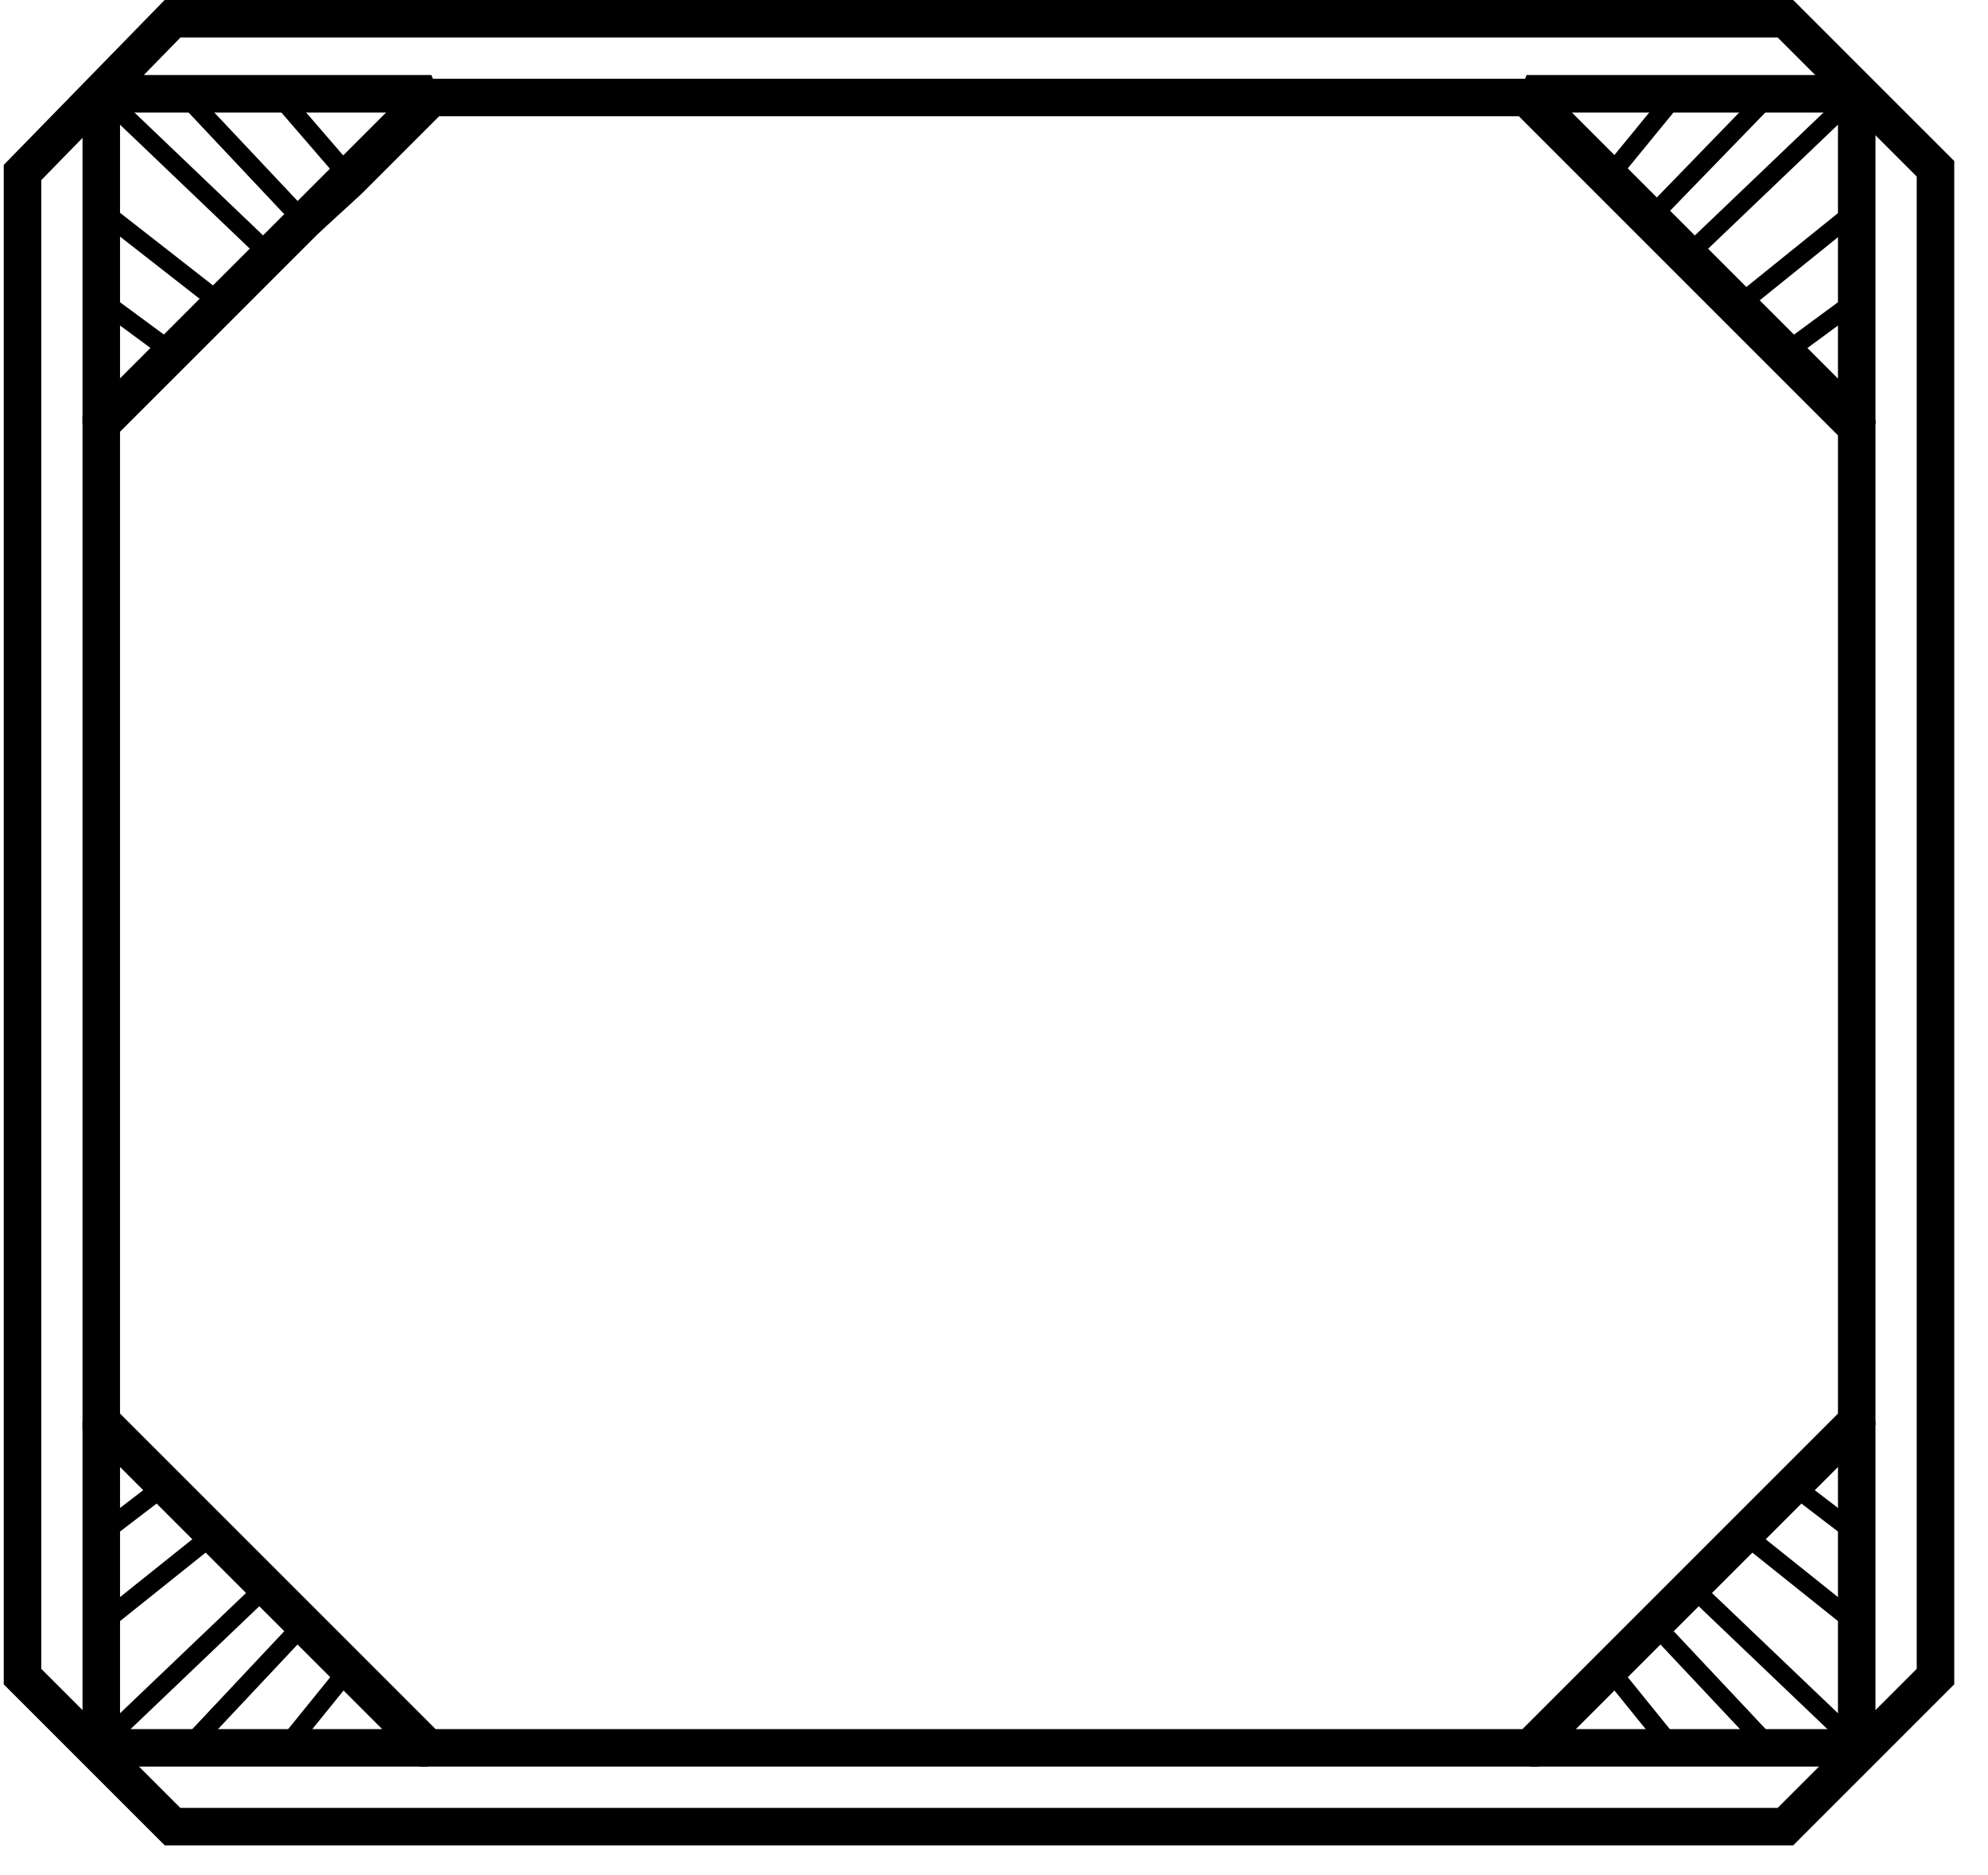 <?xml version="1.0" encoding="UTF-8"?>
<svg id="Layer_1" xmlns="http://www.w3.org/2000/svg" version="1.1" xmlns:xlink="http://www.w3.org/1999/xlink" viewBox="0 0 53 50">
  <!-- Generator: Adobe Illustrator 29.0.1, SVG Export Plug-In . SVG Version: 2.1.0 Build 192)  -->
  <defs>
    <style>
      .st0 {
        stroke-width: .5px;
      }

      .st0, .st1 {
        stroke-miterlimit: 10;
      }

      .st0, .st1, .st2, .st3 {
        fill: none;
      }

      .st0, .st1, .st3 {
        stroke: #000;
      }

      .st4 {
        fill: #1f1f1f;
      }

      .st5 {
        display: none;
      }

      .st3 {
        stroke-linejoin: bevel;
      }

      .st6 {
        fill: #353535;
      }

      .st7 {
        clip-path: url(#clippath);
      }

      .st8 {
        opacity: .5;
      }
    </style>
    <clipPath id="clippath">
      <rect class="st2" y="0" width="52.2" height="49.3"/>
    </clipPath>
  </defs>
  <g id="Layer_11" data-name="Layer_1" class="st5">
    <g class="st8">
      <g class="st7">
        <g>
          <path class="st6" d="M51.6,5v39.1l-4.2,4.2H5.1l-4.2-4.2V5L5.1.8h42.3l4.2,4.2Z"/>
          <path class="st4" d="M46.7,47.9h-2.7c2-.9,3.8-2.4,5-4.2h0c.8-1.2,1.4-2.5,1.8-3.8v3.9l-4.1,4.2h0ZM1.4,43.7v-3.9c.4,1.3,1,2.6,1.8,3.8h0c1.2,1.9,3,3.4,5.1,4.2h-2.7l-4.2-4.2h0ZM5.6,1.4h2.7c-2.1.9-3.8,2.4-5.1,4.2h0c-.8,1.2-1.4,2.5-1.8,3.8v-3.9L5.6,1.4ZM49.1,6.8c.2.3.3.6.5.9.6,1.3,1,2.6,1.3,3.9v25.9c-.3,1.7-1,3.3-1.8,4.9V6.8ZM1.4,11.7c.3-1.7,1-3.3,1.8-4.9v35.6c-.2-.3-.3-.6-.5-.9-.6-1.3-1-2.6-1.3-3.9,0,0,0-25.9,0-25.9ZM42,47.9H10.2c-2.6-.6-4.8-2.1-6.3-4.3V5.7c1.5-2.2,3.7-3.7,6.3-4.3h31.8c2.5.6,4.8,2.1,6.3,4.3v38c-1.5,2.1-3.7,3.6-6.3,4.2ZM50.9,5.6v3.9c-.4-1.3-1-2.6-1.8-3.8h0c-1.2-2-3-3.4-5.1-4.3h2.7s4.2,4.2,4.2,4.2ZM47.2,0H5L0,5v39.3l5,5h42.2l5-5V5L47.2,0Z"/>
        </g>
      </g>
    </g>
  </g>
  <g id="Layer_2">
    <g>
      <path class="st1" d="M47.6.5H4.6L.6,4.6v40.1l4,4h43l4-4V4.5L47.6.5ZM49.5,37.9l-8.7,8.7H11.4l-8.7-8.7V11.3l5.4-5.4,1.2-1.1,2.2-2.2h29.2l2.2,2.2,1.2,1.2.9.9,1.4,1.4,1.2,1.2,1.9,1.9v26.6Z"/>
      <polygon class="st3" points="11.5 2.5 9.3 4.7 8.1 5.9 2.7 11.3 2.7 2.5 11.5 2.5"/>
      <polygon class="st3" points="11.4 46.6 2.7 46.6 2.7 37.9 11.4 46.6"/>
      <polygon class="st3" points="49.5 2.5 49.5 11.3 47.6 9.4 46.3 8.1 45 6.8 44 5.8 42.9 4.7 40.7 2.5 49.5 2.5"/>
      <polygon class="st3" points="49.5 37.9 49.5 46.6 40.8 46.6 49.5 37.9"/>
      <g>
        <g>
          <line class="st0" x1="4.6" y1="9.4" x2="2.7" y2="8"/>
          <line class="st0" x1="5.9" y1="8.1" x2="2.7" y2="5.6"/>
          <line class="st0" x1="7.2" y1="6.8" x2="2.7" y2="2.5"/>
          <line class="st0" x1="8.1" y1="5.9" x2="4.9" y2="2.5"/>
          <line class="st0" x1="9.3" y1="4.7" x2="7.4" y2="2.5"/>
        </g>
        <g>
          <line class="st0" x1="49.5" y1="40.9" x2="47.8" y2="39.6"/>
          <line class="st0" x1="49.5" y1="43.3" x2="46.5" y2="40.9"/>
          <line class="st0" x1="49.5" y1="46.5" x2="45.1" y2="42.3"/>
          <polyline class="st0" points="47.4 46.8 47.2 46.6 44.1 43.3"/>
          <polyline class="st0" points="44.8 46.8 44.6 46.6 42.9 44.5"/>
        </g>
        <g>
          <g>
            <line class="st0" x1="49.5" y1="8" x2="47.6" y2="9.4"/>
            <line class="st0" x1="49.5" y1="5.6" x2="46.4" y2="8.1"/>
            <line class="st0" x1="49.5" y1="2.5" x2="45" y2="6.8"/>
            <line class="st0" x1="47.2" y1="2.5" x2="44" y2="5.8"/>
            <line class="st0" x1="44.7" y1="2.5" x2="42.9" y2="4.7"/>
          </g>
          <g>
            <line class="st0" x1="4.4" y1="39.6" x2="2.7" y2="40.9"/>
            <line class="st0" x1="5.7" y1="40.9" x2="2.7" y2="43.3"/>
            <line class="st0" x1="7.1" y1="42.3" x2="2.7" y2="46.5"/>
            <polyline class="st0" points="4.8 46.8 5 46.6 8.1 43.3"/>
            <polyline class="st0" points="7.4 46.8 7.6 46.6 9.3 44.5"/>
          </g>
        </g>
      </g>
      <polygon class="st0" points="40.8 46.6 40.7 46.7 11.5 46.7 11.4 46.6 40.8 46.6"/>
    </g>
  </g>
</svg>